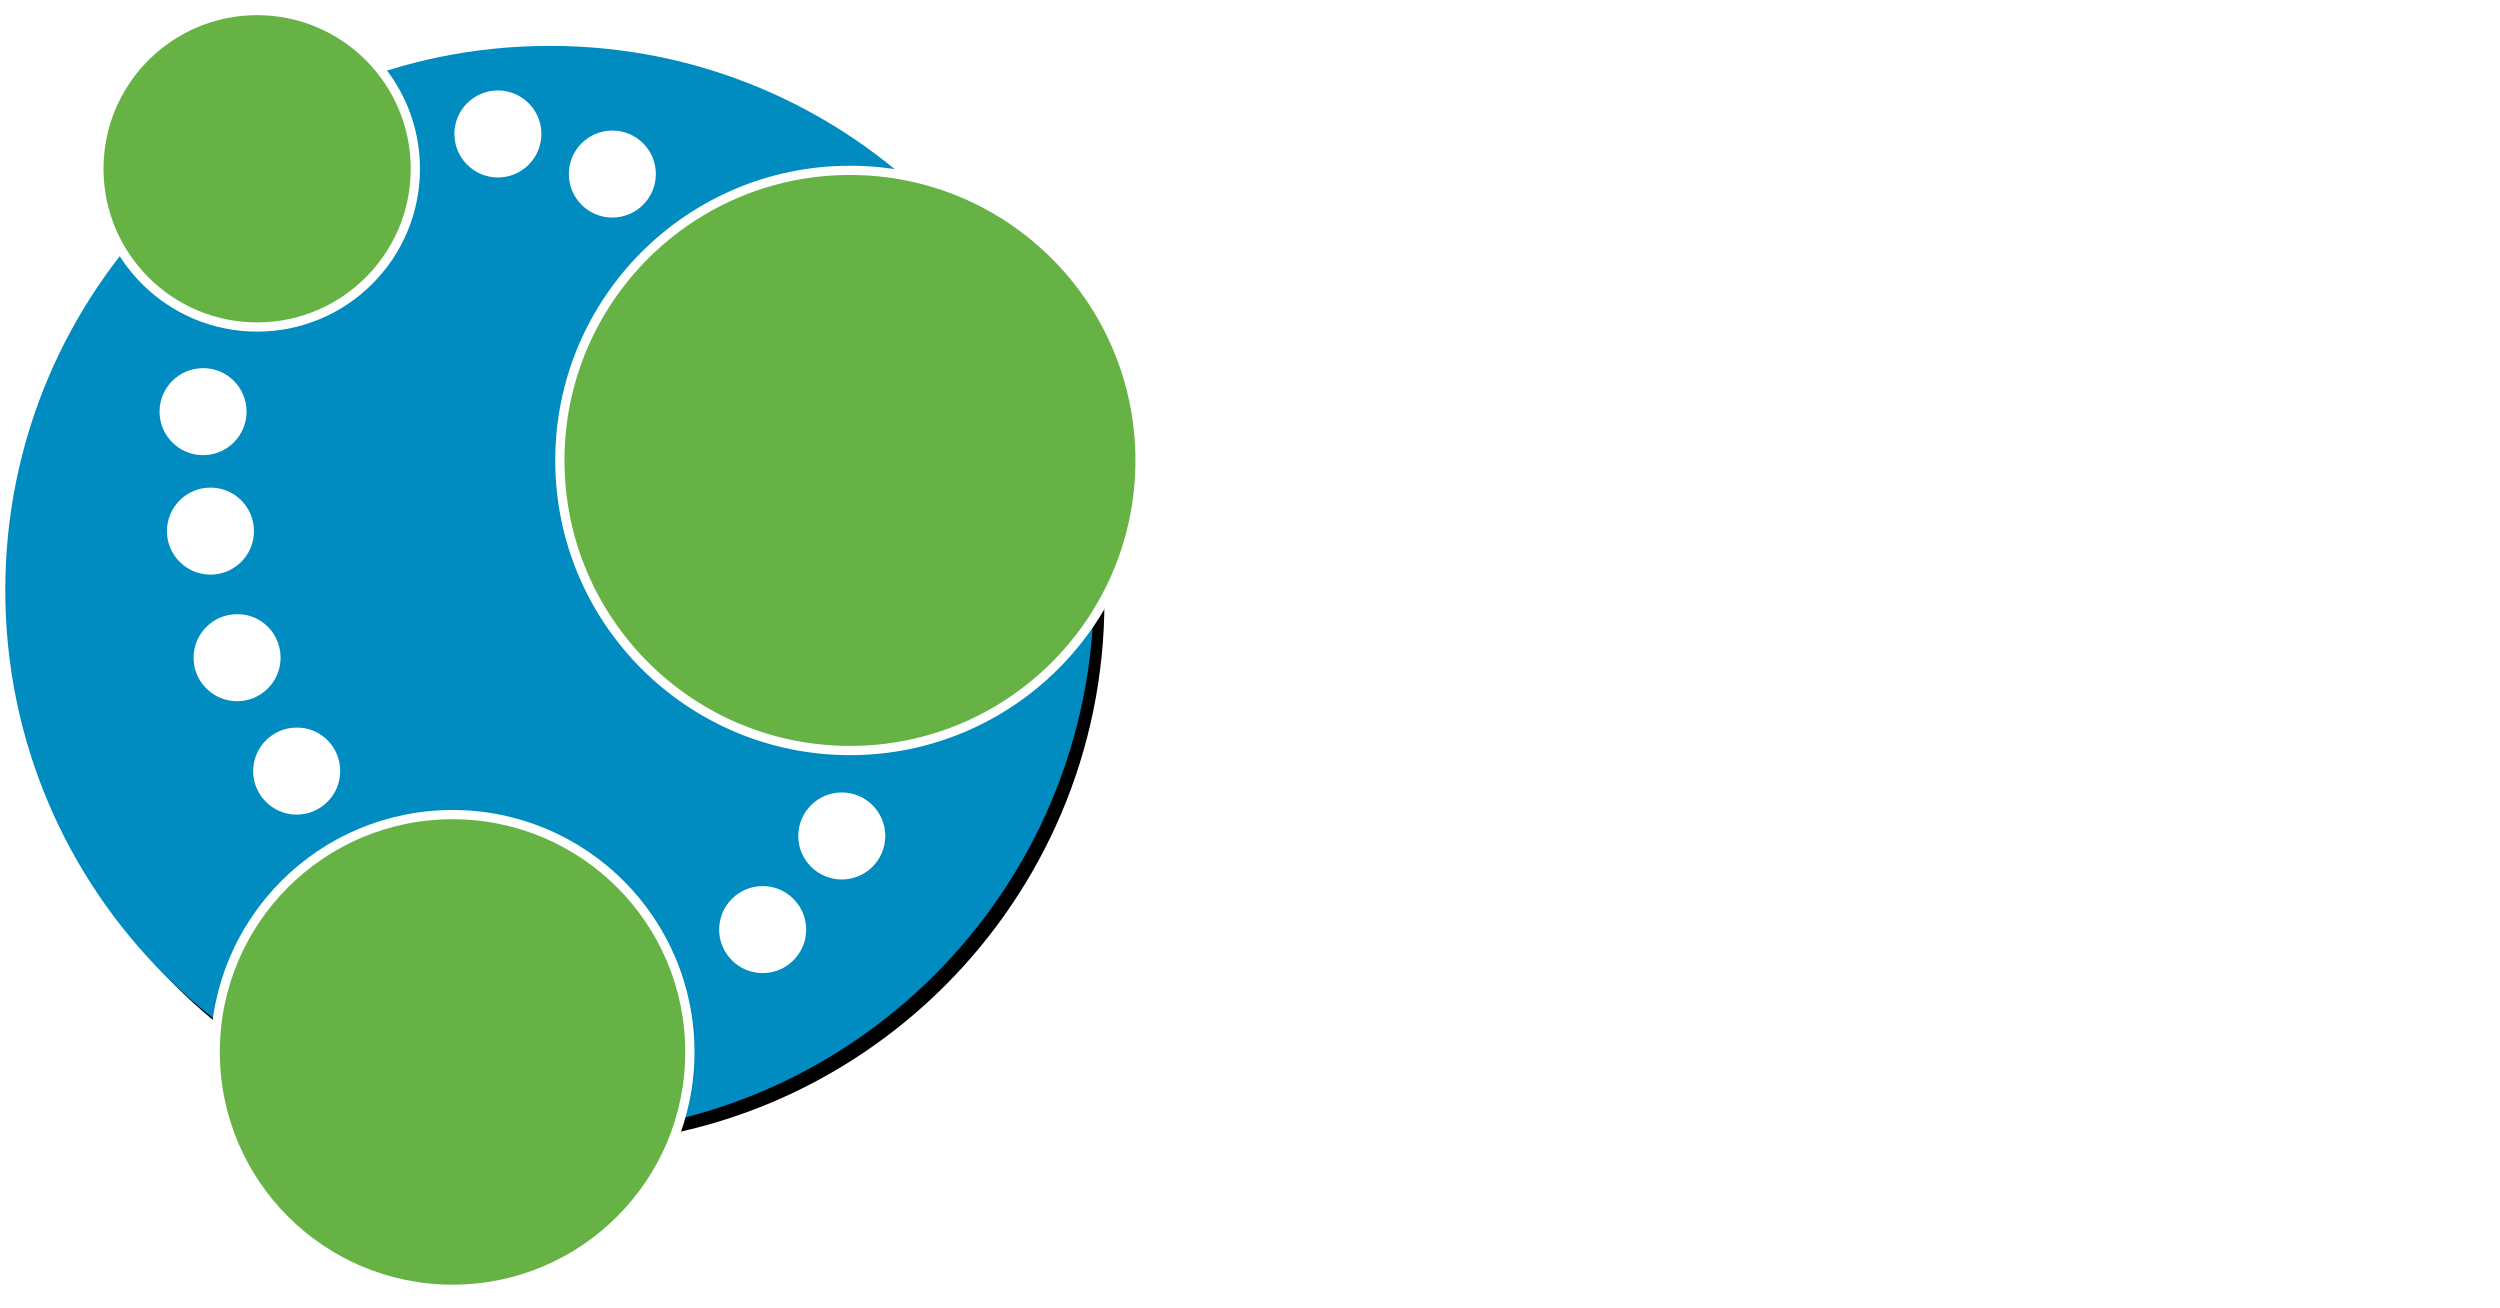 <?xml version="1.0" encoding="UTF-8"?>
<svg width="948px" height="496px" viewBox="0 0 948 496" version="1.1" xmlns="http://www.w3.org/2000/svg" xmlns:xlink="http://www.w3.org/1999/xlink">
    <!-- Generator: Sketch 59.1 (86144) - https://sketch.com -->
    <title>neo4j cc smallword-dark</title>
    <desc>Created with Sketch.</desc>
    <defs>
        <path d="M412.8,219.8 C412.8,333.8 320.4,426.2 206.4,426.2 C92.4,426.2 0,333.8 0,219.8 C0,105.8 92.4,13.4 206.4,13.4 C320.4,13.3 412.8,105.8 412.8,219.8" id="path-1"></path>
        <filter x="-1.0%" y="-1.0%" width="103.9%" height="103.9%" filterUnits="objectBoundingBox" id="filter-2">
            <feOffset dx="4" dy="4" in="SourceAlpha" result="shadowOffsetOuter1"></feOffset>
            <feGaussianBlur stdDeviation="2" in="shadowOffsetOuter1" result="shadowBlurOuter1"></feGaussianBlur>
            <feColorMatrix values="0 0 0 0 1   0 0 0 0 1   0 0 0 0 1  0 0 0 0.5 0" type="matrix" in="shadowBlurOuter1"></feColorMatrix>
        </filter>
    </defs>
    <g id="neo4j-cc-smallword-dark" stroke="none" stroke-width="1" fill="none" fill-rule="evenodd">
        <g id="globe" transform="translate(2, 4)">
            <g id="Path">
                <use fill="black" fill-opacity="1" filter="url(#filter-2)" xlink:href="#path-1"></use>
                <use fill="#008CC1" fill-rule="evenodd" xlink:href="#path-1"></use>
            </g>
            <path d="M91.5,152.1 C91.5,161.2 84.1,168.6 75,168.6 C65.9,168.6 58.5,161.2 58.5,152.1 C58.5,143 65.9,135.6 75,135.6 C84.2,135.6 91.5,143 91.5,152.1" id="Path" fill="#FFFFFF"></path>
            <path d="M94.3,197.4 C94.3,206.5 86.9,213.9 77.8,213.9 C68.7,213.9 61.3,206.5 61.3,197.4 C61.3,188.3 68.7,180.9 77.8,180.9 C86.9,180.9 94.3,188.2 94.3,197.4" id="Path" fill="#FFFFFF"></path>
            <path d="M104.4,245.4 C104.4,254.5 97,261.9 87.9,261.9 C78.8,261.9 71.4,254.5 71.4,245.4 C71.4,236.3 78.8,228.9 87.9,228.9 C97,228.8 104.4,236.2 104.4,245.4" id="Path" fill="#FFFFFF"></path>
            <path d="M127,288.4 C127,297.5 119.6,304.9 110.5,304.9 C101.4,304.9 94,297.5 94,288.4 C94,279.3 101.4,271.9 110.5,271.9 C119.6,271.8 127,279.2 127,288.4" id="Path" fill="#FFFFFF"></path>
            <path d="M303.7,348.5 C303.7,357.6 296.3,365 287.2,365 C278.1,365 270.7,357.6 270.7,348.5 C270.7,339.4 278.1,332 287.2,332 C296.3,332 303.7,339.4 303.7,348.5" id="Path" fill="#FFFFFF"></path>
            <path d="M333.7,313 C333.7,322.1 326.3,329.5 317.2,329.5 C308.1,329.5 300.7,322.1 300.7,313 C300.7,303.9 308.1,296.5 317.2,296.5 C326.3,296.5 333.7,303.9 333.7,313" id="Path" fill="#FFFFFF"></path>
            <path d="M246.7,62 C246.7,71.1 239.3,78.5 230.2,78.5 C221.1,78.5 213.7,71.1 213.7,62 C213.7,52.9 221.1,45.5 230.2,45.5 C239.3,45.5 246.7,52.9 246.7,62" id="Path" fill="#FFFFFF"></path>
            <path d="M203.3,46.8 C203.3,55.9 195.9,63.3 186.8,63.3 C177.7,63.3 170.3,55.9 170.3,46.8 C170.3,37.7 177.7,30.3 186.8,30.3 C195.9,30.3 203.3,37.7 203.3,46.8" id="Path" fill="#FFFFFF"></path>
            <circle id="Oval" stroke="#FFFFFF" stroke-width="3.5" fill="#66B245" cx="320.3" cy="170.6" r="110"></circle>
            <circle id="Oval" stroke="#FFFFFF" stroke-width="3.5" fill="#66B245" cx="169.6" cy="394.9" r="90"></circle>
            <circle id="Oval" stroke="#FFFFFF" stroke-width="3.5" fill="#66B245" cx="95.5" cy="60" r="60"></circle>
        </g>
        <path d="M497.361,162.892 C504.542,162.892 511.722,156.921 511.722,148.56 C511.722,140.598 504.542,134.228 497.361,134.228 C489.782,134.228 483,140.598 483,148.56 C483,156.921 489.782,162.892 497.361,162.892 Z M497.361,272.772 C504.542,272.772 511.722,266.8 511.722,258.44 C511.722,250.477 504.542,244.108 497.361,244.108 C489.782,244.108 483,250.477 483,258.44 C483,266.8 489.782,272.772 497.361,272.772 Z M546.827,203.5 C546.827,264.013 593.9,309 652.941,309 C679.668,309 704.402,299.843 721.555,284.317 L721.555,261.625 C703.205,279.938 679.27,290.289 652.941,290.289 C603.474,290.289 566.774,252.866 566.774,203.5 C566.774,154.134 603.474,116.711 652.941,116.711 C679.27,116.711 703.205,127.062 721.555,145.375 L721.555,122.683 C704.402,107.555 679.668,98 652.941,98 C593.9,98 546.827,142.987 546.827,203.5 Z M752.272,203.5 C752.272,142.987 799.345,98 858.385,98 C885.113,98 909.846,107.555 927,122.683 L927,145.375 C908.65,127.062 884.714,116.711 858.385,116.711 C808.919,116.711 772.218,154.134 772.218,203.5 C772.218,252.866 808.919,290.289 858.385,290.289 C884.714,290.289 908.65,279.938 927,261.625 L927,284.317 C909.846,299.843 885.113,309 858.385,309 C799.345,309 752.272,264.013 752.272,203.5 Z" id=":cc" fill="#FFFFFF" fill-rule="nonzero"></path>
    </g>
</svg>